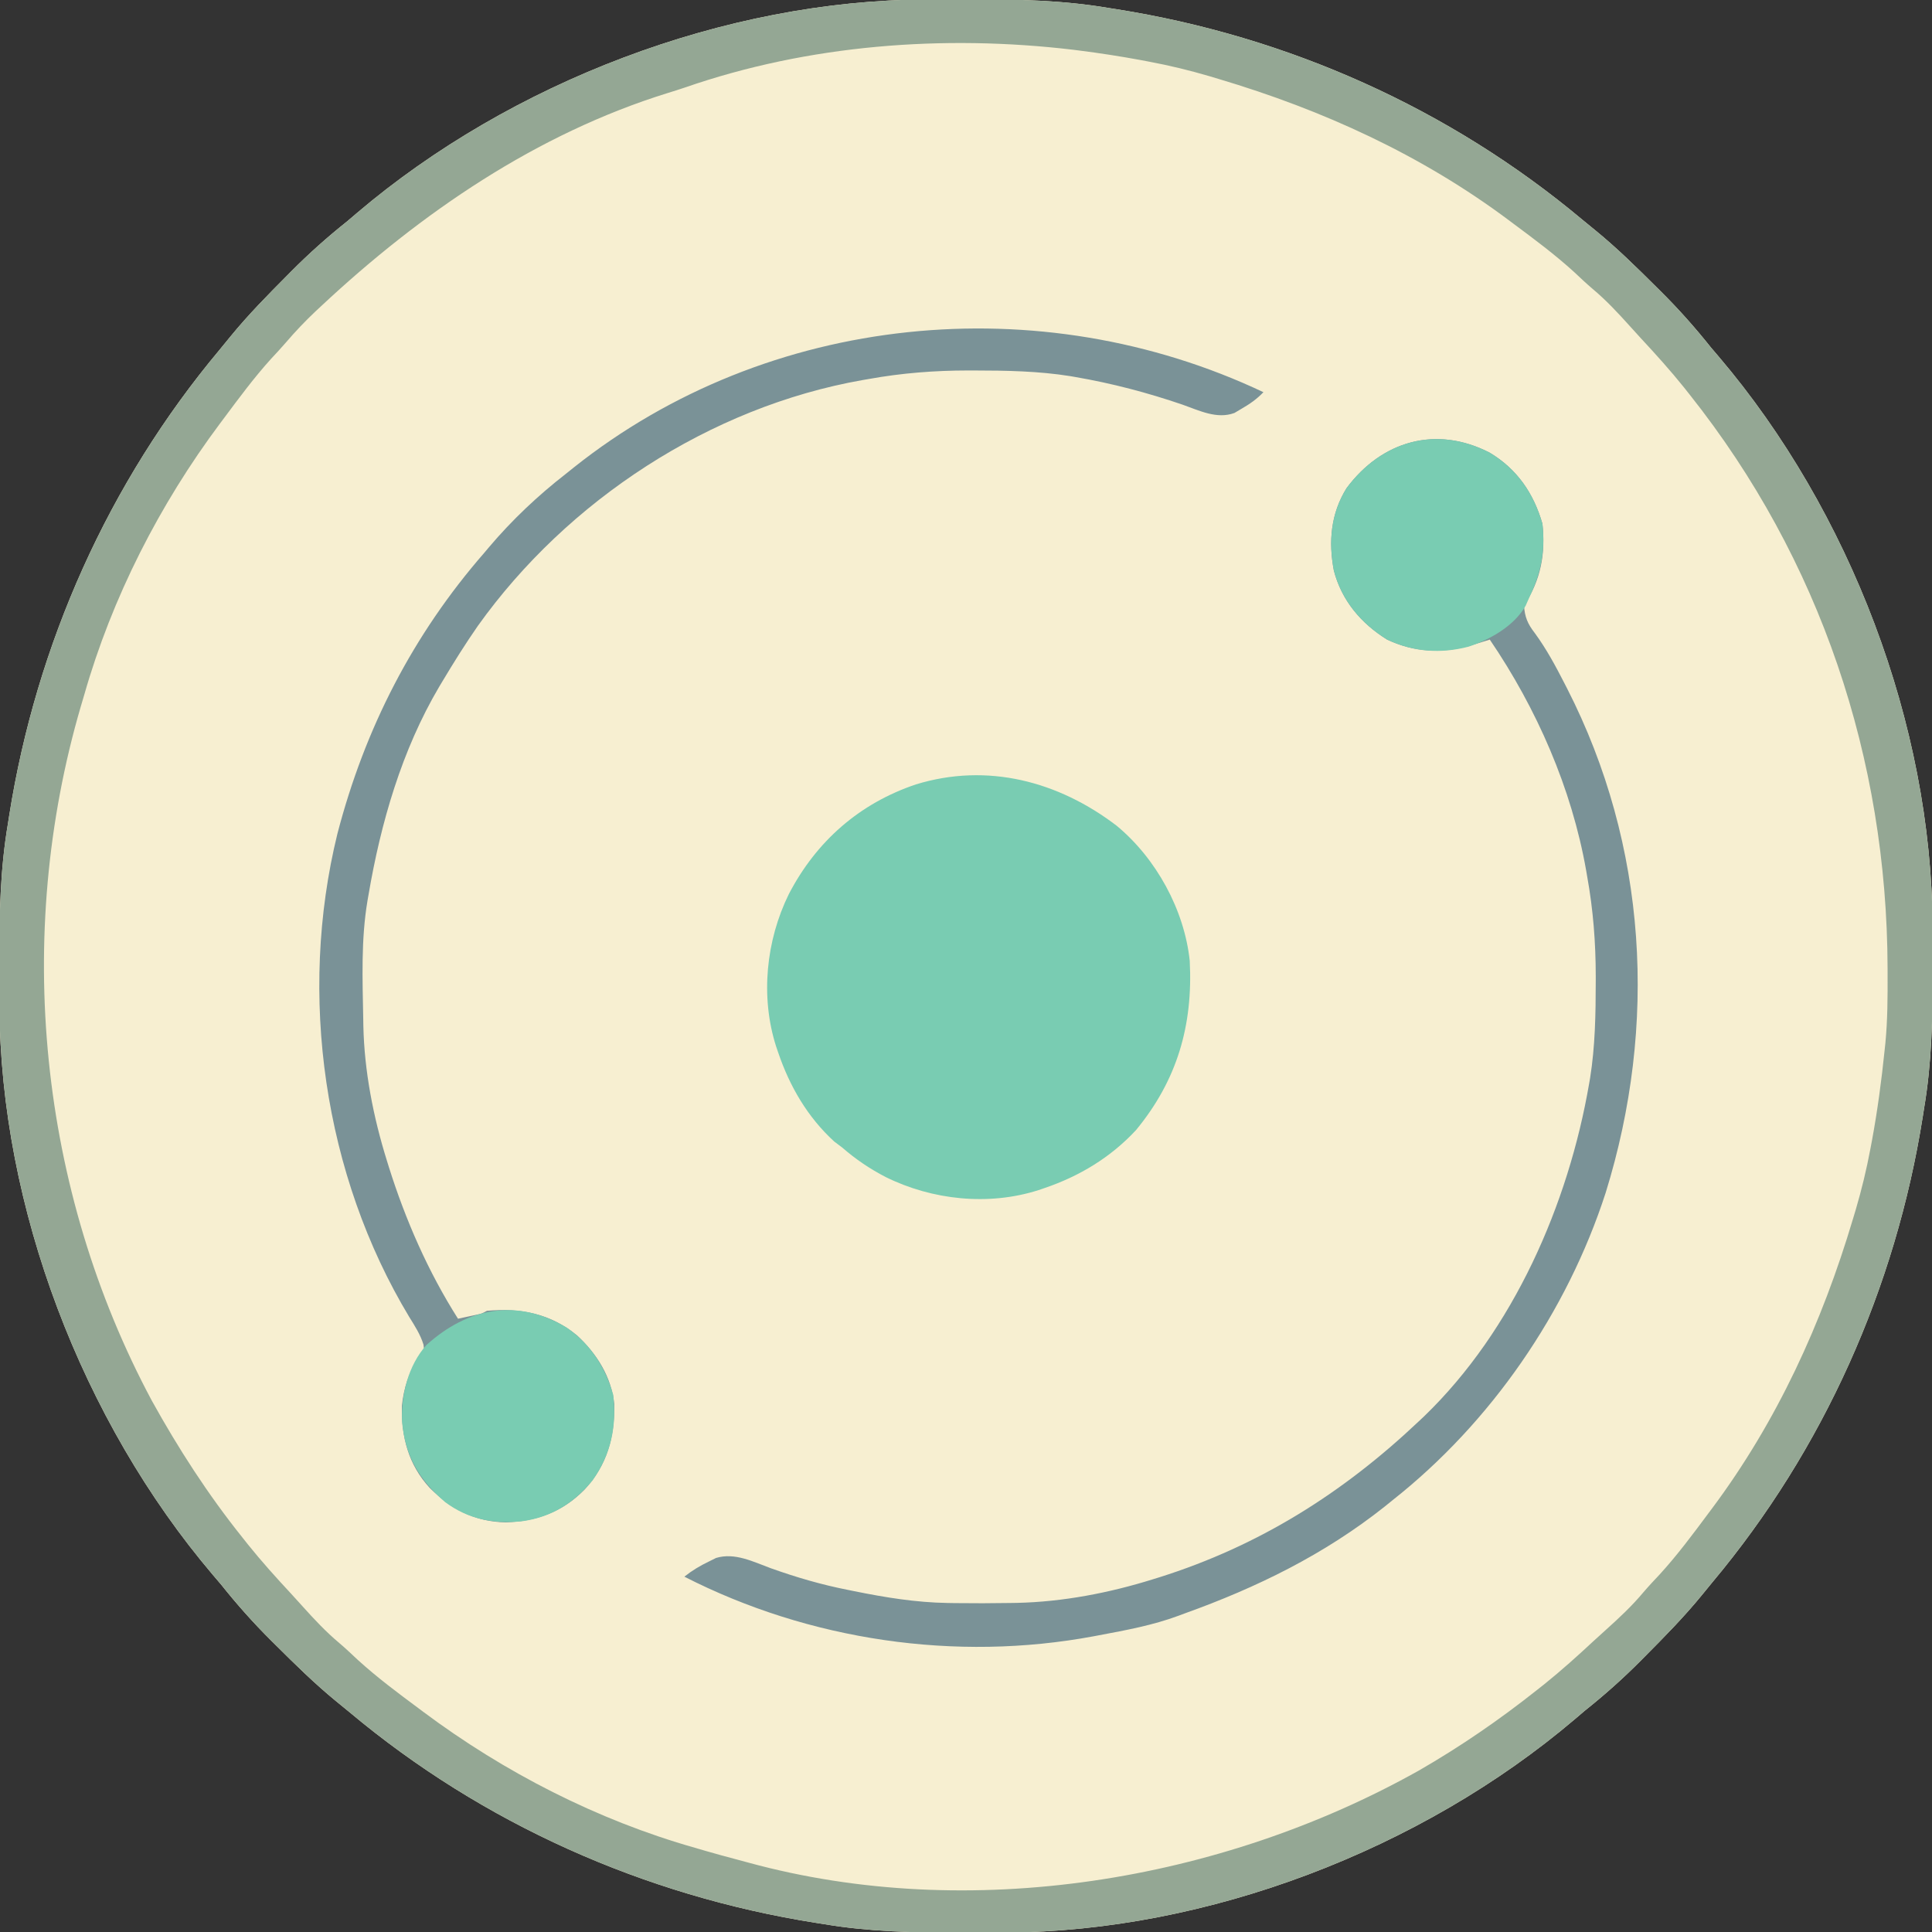 <?xml version="1.0" encoding="UTF-8"?>
<svg version="1.1" xmlns="http://www.w3.org/2000/svg" width="734" height="734">
<rect width="100%" height="100%" fill="#333333" stroke="none"/>
<path d="M0 0 C1.11 -0.007 2.221 -0.014 3.365 -0.021 C6.931 -0.039 10.497 -0.045 14.062 -0.047 C15.887 -0.048 15.887 -0.048 17.749 -0.049 C35.058 -0.034 51.961 0.304 69.062 3.203 C70.121 3.369 71.18 3.536 72.271 3.707 C137.267 13.997 198.736 41.388 249.208 83.658 C250.904 85.071 252.615 86.462 254.332 87.848 C262.468 94.509 269.927 101.857 277.375 109.266 C277.887 109.773 278.399 110.28 278.927 110.802 C285.78 117.6 292.04 124.646 298.062 132.203 C299.087 133.416 300.116 134.625 301.152 135.828 C350.793 194.229 381.941 275.454 382.266 352.141 C382.273 353.251 382.28 354.361 382.287 355.506 C382.304 359.071 382.311 362.637 382.312 366.203 C382.314 368.028 382.314 368.028 382.315 369.89 C382.299 387.199 381.961 404.101 379.062 421.203 C378.813 422.791 378.813 422.791 378.559 424.411 C368.269 489.408 340.877 550.877 298.608 601.349 C297.195 603.044 295.804 604.755 294.418 606.473 C287.756 614.608 280.409 622.067 273 629.516 C272.493 630.028 271.986 630.54 271.464 631.068 C264.666 637.92 257.62 644.181 250.062 650.203 C248.849 651.227 247.64 652.256 246.438 653.293 C188.037 702.934 106.811 734.082 30.125 734.406 C28.459 734.417 28.459 734.417 26.76 734.428 C23.194 734.445 19.628 734.451 16.062 734.453 C14.238 734.454 14.238 734.454 12.376 734.455 C-4.933 734.44 -21.836 734.102 -38.938 731.203 C-40.525 730.954 -40.525 730.954 -42.146 730.699 C-107.142 720.409 -168.611 693.018 -219.083 650.749 C-220.779 649.335 -222.49 647.945 -224.207 646.559 C-232.343 639.897 -239.802 632.55 -247.25 625.141 C-247.762 624.634 -248.274 624.127 -248.802 623.604 C-255.655 616.807 -261.915 609.76 -267.938 602.203 C-268.962 600.99 -269.991 599.781 -271.027 598.578 C-320.668 540.177 -351.816 458.952 -352.141 382.266 C-352.148 381.155 -352.155 380.045 -352.162 378.901 C-352.179 375.335 -352.186 371.769 -352.188 368.203 C-352.188 366.987 -352.189 365.77 -352.19 364.517 C-352.174 347.207 -351.836 330.305 -348.938 313.203 C-348.688 311.615 -348.688 311.615 -348.434 309.995 C-338.144 244.998 -310.752 183.53 -268.483 133.057 C-267.07 131.362 -265.679 129.651 -264.293 127.934 C-257.631 119.798 -250.284 112.339 -242.875 104.891 C-242.368 104.378 -241.861 103.866 -241.339 103.338 C-234.541 96.486 -227.495 90.225 -219.938 84.203 C-218.724 83.179 -217.515 82.15 -216.312 81.113 C-157.912 31.472 -76.686 0.325 0 0 Z " fill="#F7EFD1" transform="translate(351.938,-0.203)"/>
<path d="M0 0 C1.11 -0.007 2.221 -0.014 3.365 -0.021 C6.931 -0.039 10.497 -0.045 14.062 -0.047 C15.887 -0.048 15.887 -0.048 17.749 -0.049 C35.058 -0.034 51.961 0.304 69.062 3.203 C70.121 3.369 71.18 3.536 72.271 3.707 C137.267 13.997 198.736 41.388 249.208 83.658 C250.904 85.071 252.615 86.462 254.332 87.848 C262.468 94.509 269.927 101.857 277.375 109.266 C277.887 109.773 278.399 110.28 278.927 110.802 C285.78 117.6 292.04 124.646 298.062 132.203 C299.087 133.416 300.116 134.625 301.152 135.828 C350.793 194.229 381.941 275.454 382.266 352.141 C382.273 353.251 382.28 354.361 382.287 355.506 C382.304 359.071 382.311 362.637 382.312 366.203 C382.314 368.028 382.314 368.028 382.315 369.89 C382.299 387.199 381.961 404.101 379.062 421.203 C378.813 422.791 378.813 422.791 378.559 424.411 C368.269 489.408 340.877 550.877 298.608 601.349 C297.195 603.044 295.804 604.755 294.418 606.473 C287.756 614.608 280.409 622.067 273 629.516 C272.493 630.028 271.986 630.54 271.464 631.068 C264.666 637.92 257.62 644.181 250.062 650.203 C248.849 651.227 247.64 652.256 246.438 653.293 C188.037 702.934 106.811 734.082 30.125 734.406 C28.459 734.417 28.459 734.417 26.76 734.428 C23.194 734.445 19.628 734.451 16.062 734.453 C14.238 734.454 14.238 734.454 12.376 734.455 C-4.933 734.44 -21.836 734.102 -38.938 731.203 C-40.525 730.954 -40.525 730.954 -42.146 730.699 C-107.142 720.409 -168.611 693.018 -219.083 650.749 C-220.779 649.335 -222.49 647.945 -224.207 646.559 C-232.343 639.897 -239.802 632.55 -247.25 625.141 C-247.762 624.634 -248.274 624.127 -248.802 623.604 C-255.655 616.807 -261.915 609.76 -267.938 602.203 C-268.962 600.99 -269.991 599.781 -271.027 598.578 C-320.668 540.177 -351.816 458.952 -352.141 382.266 C-352.148 381.155 -352.155 380.045 -352.162 378.901 C-352.179 375.335 -352.186 371.769 -352.188 368.203 C-352.188 366.987 -352.189 365.77 -352.19 364.517 C-352.174 347.207 -351.836 330.305 -348.938 313.203 C-348.688 311.615 -348.688 311.615 -348.434 309.995 C-338.144 244.998 -310.752 183.53 -268.483 133.057 C-267.07 131.362 -265.679 129.651 -264.293 127.934 C-257.631 119.798 -250.284 112.339 -242.875 104.891 C-242.368 104.378 -241.861 103.866 -241.339 103.338 C-234.541 96.486 -227.495 90.225 -219.938 84.203 C-218.724 83.179 -217.515 82.15 -216.312 81.113 C-157.912 31.472 -76.686 0.325 0 0 Z M-91.846 33.491 C-93.954 34.209 -96.073 34.872 -98.203 35.523 C-148.111 51.001 -192.017 81.073 -229.875 116.453 C-230.573 117.102 -231.271 117.752 -231.99 118.421 C-236.035 122.238 -239.788 126.198 -243.407 130.421 C-245.235 132.55 -247.148 134.59 -249.062 136.641 C-255.501 143.781 -261.2 151.498 -266.938 159.203 C-267.382 159.796 -267.827 160.389 -268.286 161 C-291.312 191.81 -309.388 227.203 -319.938 264.203 C-320.368 265.656 -320.799 267.11 -321.23 268.562 C-346.743 355.806 -337.214 452.145 -294.228 532.395 C-284.155 550.565 -272.929 567.985 -259.938 584.203 C-259.2 585.134 -258.463 586.065 -257.703 587.023 C-252.513 593.483 -247 599.604 -241.358 605.665 C-239.916 607.226 -238.493 608.802 -237.074 610.383 C-232.606 615.351 -228.13 620.156 -222.996 624.453 C-220.587 626.501 -218.306 628.665 -216 630.828 C-208.713 637.469 -200.847 643.329 -192.938 649.203 C-192.346 649.647 -191.754 650.09 -191.145 650.547 C-160.35 673.565 -124.938 691.696 -87.938 702.203 C-86.461 702.634 -84.984 703.065 -83.508 703.496 C-79.768 704.575 -76.015 705.597 -72.252 706.59 C-70.707 706.999 -69.164 707.416 -67.623 707.84 C16.319 730.79 111.942 715.049 187.109 672.863 C202.91 663.768 217.793 653.534 232.062 642.203 C232.996 641.464 233.929 640.726 234.891 639.965 C241.345 634.774 247.465 629.263 253.524 623.624 C255.085 622.182 256.661 620.759 258.242 619.34 C263.21 614.871 268.015 610.396 272.312 605.262 C274.36 602.853 276.524 600.571 278.688 598.266 C285.329 590.978 291.189 583.113 297.062 575.203 C297.506 574.612 297.949 574.02 298.406 573.411 C323.23 540.199 340.269 502.806 352.062 463.203 C352.409 462.047 352.756 460.89 353.114 459.699 C355.336 452.131 357.171 444.579 358.625 436.828 C358.835 435.723 359.045 434.618 359.261 433.48 C361.358 422.119 362.883 410.694 364.062 399.203 C364.16 398.291 364.257 397.38 364.357 396.44 C365.197 387.697 365.22 378.976 365.188 370.203 C365.186 369.429 365.184 368.655 365.182 367.857 C364.956 288.509 339.625 212.621 290.062 150.203 C288.955 148.803 288.955 148.803 287.824 147.375 C282.633 140.92 277.123 134.801 271.483 128.741 C270.041 127.18 268.618 125.605 267.199 124.023 C262.731 119.056 258.255 114.251 253.121 109.953 C250.712 107.905 248.431 105.742 246.125 103.578 C238.838 96.937 230.972 91.077 223.062 85.203 C222.471 84.76 221.879 84.316 221.27 83.859 C188.058 59.035 150.665 41.996 111.062 30.203 C109.906 29.856 108.75 29.509 107.558 29.152 C99.99 26.929 92.439 25.094 84.688 23.641 C83.025 23.326 83.025 23.326 81.328 23.005 C73.745 21.608 66.149 20.426 58.5 19.453 C57.599 19.338 56.698 19.222 55.77 19.103 C6.551 13.258 -44.895 17.182 -91.846 33.491 Z " fill="#94A794" transform="translate(351.938,-0.203)"/>
<path d="M0 0 C14.995 12.417 25.688 31.886 27.75 51.281 C29.03 75.801 23.006 96.631 7.312 115.656 C-2.308 126.005 -14.141 133.144 -27.438 137.656 C-28.542 138.033 -28.542 138.033 -29.668 138.417 C-48.655 144.498 -70.033 142.222 -87.75 133.469 C-93.778 130.349 -99.117 126.738 -104.25 122.281 C-105.766 121.137 -105.766 121.137 -107.312 119.969 C-117.456 110.688 -124.242 99.011 -128.625 86.094 C-128.876 85.358 -129.127 84.622 -129.385 83.863 C-135.431 64.989 -133.234 43.613 -124.562 25.969 C-114.144 5.917 -97.775 -8.48 -76.25 -15.719 C-49.111 -24.038 -22.13 -16.905 0 0 Z " fill="#79CCB2" transform="translate(424.25,313.719)"/>
<path d="M0 0 C10.409 6.232 16.683 15.453 20 27 C21.236 38.356 19.383 48.426 13 58 C13.277 62.442 14.399 65.045 17.102 68.523 C21.517 74.555 24.969 80.986 28.375 87.625 C28.701 88.259 29.027 88.893 29.362 89.546 C59.886 149.265 63.788 217.442 44.026 281.138 C29.343 326.493 0.486 368.432 -37 398 C-37.964 398.781 -38.928 399.562 -39.922 400.367 C-62.849 418.581 -88.551 431.161 -116 441 C-117.086 441.406 -117.086 441.406 -118.194 441.819 C-127.983 445.47 -138.144 447.322 -148.375 449.25 C-149.072 449.381 -149.768 449.513 -150.486 449.648 C-202.875 459.421 -258.565 451.246 -306 427 C-303.051 424.652 -300.084 422.883 -296.688 421.25 C-295.332 420.577 -295.332 420.577 -293.949 419.891 C-286.82 417.738 -279.798 421.36 -273.125 423.812 C-263.498 427.244 -254.019 430.019 -244 432 C-243.14 432.175 -242.28 432.35 -241.395 432.531 C-229.603 434.911 -218.052 436.798 -206 437 C-204.642 437.023 -204.642 437.023 -203.257 437.046 C-196.17 437.141 -189.087 437.116 -182 437 C-181.214 436.987 -180.429 436.975 -179.62 436.962 C-162.19 436.576 -144.621 433.185 -128 428 C-127.185 427.748 -126.371 427.496 -125.532 427.236 C-87.572 415.276 -55.736 395.192 -27 368 C-26.319 367.362 -25.639 366.724 -24.938 366.066 C9.015 333.292 29.864 285.499 37.75 239.625 C37.866 238.961 37.981 238.297 38.1 237.613 C40.03 225.54 40.238 213.265 40.25 201.062 C40.251 200.347 40.252 199.632 40.253 198.895 C40.241 186.074 39.283 173.635 37 161 C36.871 160.249 36.743 159.498 36.61 158.724 C31.11 127.467 17.809 97.153 0 71 C-0.664 71.205 -1.328 71.41 -2.012 71.621 C-2.895 71.891 -3.778 72.16 -4.688 72.438 C-5.558 72.704 -6.428 72.971 -7.324 73.246 C-18.258 76.327 -28.648 75.868 -39 71 C-48.934 64.835 -56.288 56.146 -59.25 44.75 C-61.327 33.741 -60.422 23.126 -54.422 13.457 C-41.096 -4.46 -20.423 -10.544 0 0 Z " fill="#7A9297" transform="translate(566,172)"/>
<path d="M0 0 C-2.537 2.632 -5.069 4.419 -8.25 6.25 C-9.163 6.791 -10.075 7.333 -11.016 7.891 C-17.643 10.354 -24.349 6.99 -30.688 4.75 C-44.018 0.188 -57.486 -3.356 -71.375 -5.75 C-72.039 -5.866 -72.703 -5.981 -73.387 -6.101 C-85.461 -8.03 -97.735 -8.238 -109.938 -8.25 C-110.653 -8.251 -111.368 -8.252 -112.105 -8.253 C-124.926 -8.241 -137.365 -7.283 -150 -5 C-150.751 -4.871 -151.502 -4.743 -152.276 -4.61 C-210.213 5.584 -264.425 41.109 -298.45 88.773 C-303.25 95.67 -307.69 102.789 -312 110 C-312.564 110.94 -312.564 110.94 -313.14 111.899 C-327.347 135.957 -335.345 163.615 -340 191 C-340.119 191.673 -340.237 192.346 -340.359 193.04 C-342.873 207.875 -342.275 223.013 -342 238 C-341.986 238.878 -341.972 239.756 -341.958 240.66 C-341.598 257.968 -338.149 275.497 -333 292 C-332.622 293.222 -332.622 293.222 -332.236 294.468 C-325.902 314.572 -317.325 334.175 -306 352 C-304.541 351.691 -303.083 351.378 -301.625 351.062 C-300.813 350.888 -300.001 350.714 -299.164 350.535 C-296.971 350.077 -296.971 350.077 -295 349 C-282.228 347.843 -270.859 350.028 -260.707 358.406 C-253.201 365.414 -247.761 374.01 -246.629 384.41 C-246.402 396.882 -249.347 407.732 -258 417 C-266.382 425.48 -276.021 428.914 -287.812 429.375 C-299.656 429.119 -308.462 424.465 -316.746 416.273 C-324.873 407.396 -327.532 396.983 -327.32 385.129 C-326.644 378.527 -324.643 371.951 -320.688 366.562 C-318.773 364.206 -318.773 364.206 -319.113 361.816 C-320.332 357.945 -322.362 354.806 -324.5 351.375 C-357.064 297.35 -366.83 228.911 -351.812 167.75 C-341.396 127.744 -323.134 92.143 -296 61 C-295.408 60.296 -294.817 59.592 -294.207 58.867 C-285.469 48.555 -275.662 39.288 -265 31 C-263.527 29.819 -263.527 29.819 -262.023 28.613 C-188.17 -30.165 -84.869 -40.154 0 0 Z " fill="#7A9297" transform="translate(480,149)"/>
<path d="M0 0 C10.409 6.232 16.683 15.453 20 27 C21.129 37.377 19.47 45.645 15 55 C14.546 56.027 14.092 57.055 13.625 58.113 C9.306 65.786 0.148 70.986 -8.074 73.68 C-18.696 76.464 -29.055 75.677 -39 71 C-48.934 64.835 -56.288 56.146 -59.25 44.75 C-61.327 33.741 -60.422 23.126 -54.422 13.457 C-41.096 -4.46 -20.423 -10.544 0 0 Z " fill="#79CCB2" transform="translate(566,172)"/>
<path d="M0 0 C9.104 6.414 14.572 14.952 17.625 25.578 C18.932 37.59 16.75 48.081 9.75 58.016 C2.571 66.714 -6.114 72.119 -17.375 73.578 C-28.017 74.552 -37.562 72.727 -46.25 66.266 C-56.087 57.905 -61.449 48.69 -62.633 35.762 C-63.033 25.53 -60.328 14.397 -53.375 6.578 C-37.535 -7.716 -18.878 -11.302 0 0 Z " fill="#79CCB2" transform="translate(215.375,504.422)"/>
</svg>
